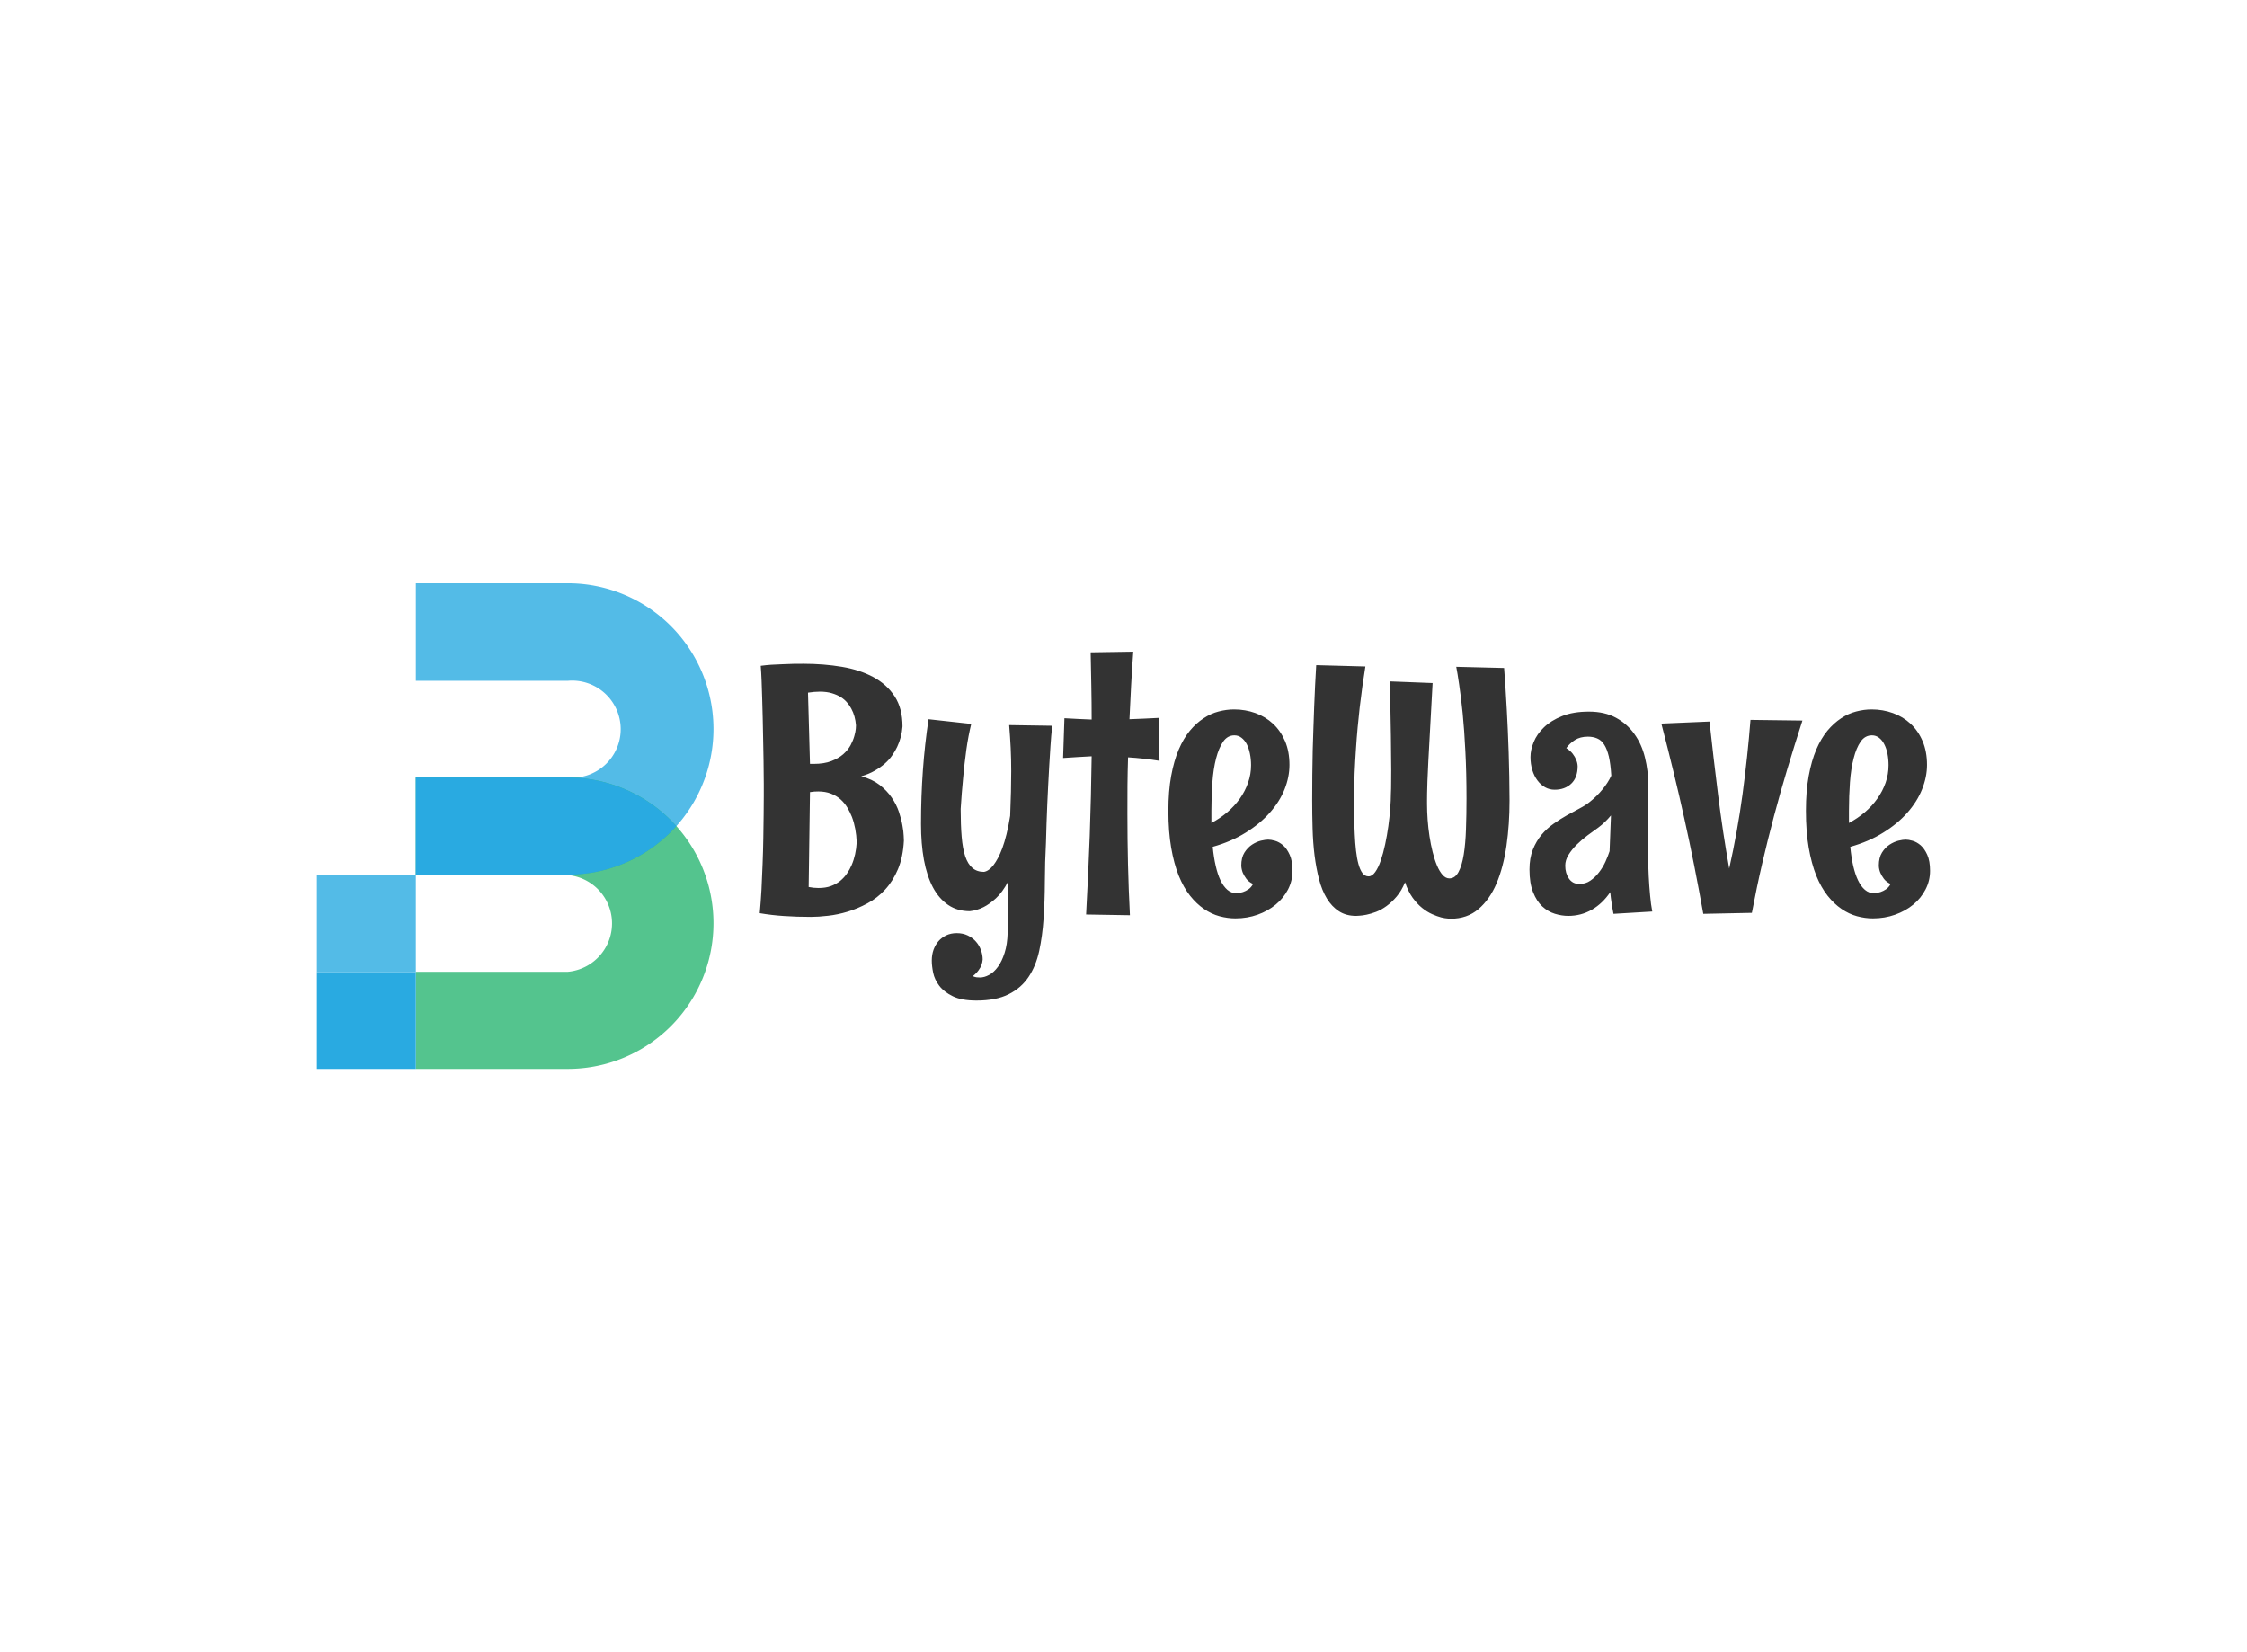 <svg data-v-0dd9719b="" version="1.0" xmlns="http://www.w3.org/2000/svg" xmlns:xlink="http://www.w3.org/1999/xlink" width="100%" height="100%" viewBox="0 0 340 250" preserveAspectRatio="xMidYMid meet" color-interpolation-filters="sRGB" style="margin: auto;"> <rect data-v-0dd9719b="" x="0" y="0" width="100%" height="100%" fill="#fff" fill-opacity="1" class="background"></rect> <rect data-v-0dd9719b="" x="0" y="0" width="100%" height="100%" fill="url(#watermark)" fill-opacity="1" class="watermarklayer"></rect> <g data-v-0dd9719b="" fill="#333" class="icon-text-wrapper icon-svg-group iconsvg" transform="translate(47.96,88.262)"><g class="iconsvg-imagesvg" transform="translate(0,0)"><g><rect fill="#333" fill-opacity="0" stroke-width="2" x="0" y="0" width="60" height="73.475" class="image-rect"></rect> <svg x="0" y="0" width="60" height="73.475" filtersec="colorsb5775717220" class="image-svg-svg primary" style="overflow: visible;"><svg xmlns="http://www.w3.org/2000/svg" viewBox="0 0 81.66 100"><title>10</title><g fill-rule="evenodd"><path d="M51.66 60H20.37V40h31.29a10 10 0 1 0 0-19.92H20.37V0h31.29a30 30 0 0 1 0 60z" fill="#29aae1" opacity=".8"></path><path d="M20.37 60V40h31.29a30 30 0 0 1 0 60H20.37V80h31.29a10 10 0 0 0 0-19.92z" fill="#2ab572" opacity=".8"></path><path d="M74 50a30 30 0 0 1-22.34 10H20.37V40h31.29A30 30 0 0 1 74 50" fill="#29aae1"></path><path fill="#29aae1" opacity=".8" d="M0 80.08h20.37V60.02H0v20.06z"></path><path fill="#29aae1" d="M0 100h20.37V80.08H0V100z"></path></g></svg></svg> <!----></g></g> <g transform="translate(67,10.343)"><g data-gra="path-name" fill-rule="" class="tp-name iconsvg-namesvg"><g transform="scale(1)"><g><path d="M23.79-10.04L23.79-10.04Q23.66-7.55 22.9-5.73 22.13-3.91 20.95-2.63 19.77-1.35 18.28-0.55 16.8 0.25 15.29 0.71 13.77 1.17 12.31 1.33 10.85 1.5 9.73 1.5L9.73 1.5Q7.57 1.5 5.68 1.37 3.79 1.25 1.98 0.94L1.98 0.94Q2.13-0.66 2.24-2.58 2.34-4.5 2.41-6.49 2.49-8.49 2.52-10.42 2.54-12.35 2.57-13.99 2.59-15.63 2.59-16.84 2.59-18.04 2.59-18.58L2.59-18.58Q2.57-22.21 2.49-25.59L2.49-25.59Q2.47-27.04 2.43-28.55 2.39-30.06 2.35-31.5 2.31-32.94 2.26-34.22 2.21-35.5 2.13-36.49L2.13-36.49Q2.85-36.59 3.7-36.65 4.55-36.7 5.4-36.73 6.25-36.77 7.08-36.79 7.9-36.8 8.59-36.8L8.59-36.8Q11.66-36.8 14.4-36.34 17.13-35.88 19.17-34.78 21.22-33.67 22.4-31.86 23.58-30.04 23.58-27.32L23.58-27.32Q23.46-25.67 22.77-24.22L22.77-24.22Q22.47-23.58 22.02-22.94 21.58-22.29 20.91-21.7 20.25-21.12 19.36-20.61 18.48-20.1 17.33-19.77L17.33-19.77Q18.98-19.34 20.1-18.48 21.22-17.61 21.94-16.56 22.67-15.5 23.04-14.38 23.41-13.27 23.57-12.33 23.74-11.39 23.76-10.75 23.79-10.11 23.79-10.04ZM16.65-9.78L16.65-9.78Q16.57-11.92 15.93-13.62L15.93-13.62Q15.65-14.33 15.24-15.03 14.82-15.73 14.21-16.28 13.6-16.82 12.76-17.15 11.92-17.48 10.83-17.48L10.83-17.48Q10.55-17.48 10.24-17.46 9.94-17.43 9.58-17.38L9.58-17.38 9.38-3.02Q10.14-2.87 10.88-2.87L10.88-2.87Q11.94-2.87 12.74-3.16 13.55-3.46 14.16-3.95 14.76-4.45 15.18-5.06 15.6-5.67 15.88-6.33L15.88-6.33Q16.54-7.85 16.65-9.78ZM16.54-27.47L16.54-27.47Q16.44-28.89 15.83-30.01L15.83-30.01Q15.58-30.5 15.18-30.95 14.79-31.41 14.22-31.77 13.65-32.12 12.87-32.35 12.1-32.58 11.08-32.58L11.08-32.58Q10.27-32.58 9.28-32.43L9.28-32.43 9.58-21.65 10.14-21.65Q11.72-21.65 12.81-22.07 13.9-22.49 14.61-23.11 15.32-23.74 15.72-24.47 16.11-25.21 16.29-25.86 16.47-26.51 16.51-26.95 16.54-27.4 16.54-27.47ZM39.72-27.52L46.23-27.42Q46.07-25.92 45.97-24.38 45.87-22.85 45.78-21.32 45.69-19.8 45.62-18.36 45.54-16.93 45.49-15.63L45.49-15.63Q45.36-12.6 45.29-9.78L45.29-9.78Q45.13-6.79 45.12-3.85 45.11-0.91 44.93 1.74 44.75 4.4 44.26 6.67 43.76 8.95 42.64 10.61 41.52 12.27 39.63 13.21 37.74 14.16 34.76 14.16L34.76 14.16Q32.53 14.16 31.19 13.51 29.86 12.86 29.15 11.93 28.44 11 28.22 9.96 28.01 8.92 28.01 8.11L28.01 8.11Q28.01 7.24 28.27 6.49 28.54 5.74 29.02 5.18 29.5 4.63 30.2 4.29 30.9 3.96 31.79 3.96L31.79 3.96Q32.73 3.96 33.47 4.32 34.21 4.68 34.7 5.25 35.2 5.82 35.45 6.53 35.71 7.24 35.71 7.95L35.71 7.95Q35.68 8.36 35.53 8.79L35.53 8.79Q35.4 9.15 35.08 9.59 34.76 10.04 34.21 10.47L34.21 10.47Q34.51 10.6 34.78 10.64 35.04 10.67 35.3 10.67L35.3 10.67Q35.96 10.67 36.68 10.28 37.41 9.89 38.02 9.05 38.63 8.21 39.03 6.94 39.44 5.67 39.49 3.91L39.49 3.91Q39.49 2.01 39.5 0.18 39.52-1.65 39.57-3.86L39.57-3.86Q38.7-2.21 37.71-1.31 36.72-0.41 35.83 0.03L35.83 0.03Q34.82 0.53 33.77 0.64L33.77 0.64Q31.89 0.64 30.5-0.3 29.1-1.25 28.18-2.97 27.27-4.7 26.82-7.13 26.38-9.56 26.38-12.55L26.38-12.55Q26.38-20.86 27.52-28.41L27.52-28.41 33.98-27.7Q33.77-26.86 33.58-25.87 33.39-24.88 33.24-23.81 33.09-22.74 32.97-21.66 32.86-20.58 32.76-19.59L32.76-19.59Q32.53-17.26 32.38-14.84L32.38-14.84Q32.38-12.43 32.53-10.64 32.68-8.84 33.07-7.66 33.47-6.48 34.16-5.9 34.84-5.31 35.91-5.31L35.91-5.31Q36.67-5.44 37.38-6.38L37.38-6.38Q37.69-6.79 38.02-7.4 38.35-8.01 38.68-8.89 39.01-9.78 39.31-10.99 39.62-12.2 39.87-13.8L39.87-13.8Q39.95-15.78 39.99-17.42 40.03-19.06 40.03-20.56L40.03-20.56Q40.03-22.36 39.95-24.03 39.87-25.69 39.72-27.52L39.72-27.52ZM52.05-38.53L58.5-38.63Q58.3-36.01 58.17-33.48 58.04-30.95 57.92-28.41L57.92-28.41Q59.03-28.46 60.13-28.5 61.22-28.54 62.36-28.61L62.36-28.61 62.47-22.11Q61.25-22.31 60.05-22.44 58.86-22.57 57.71-22.64L57.71-22.64Q57.64-20.48 57.62-18.37 57.61-16.26 57.61-14.1L57.61-14.1Q57.61-10.24 57.7-6.43 57.79-2.62 57.99 1.25L57.99 1.25 51.36 1.14Q51.69-4.83 51.91-10.79 52.12-16.75 52.2-22.8L52.2-22.8Q51.13-22.74 50.06-22.68 49-22.62 47.88-22.54L47.88-22.54 48.08-28.56Q49.12-28.49 50.15-28.45 51.18-28.41 52.2-28.36L52.2-28.36Q52.2-30.9 52.15-33.43 52.1-35.96 52.05-38.53L52.05-38.53ZM82.59-5.46L82.59-5.46Q82.59-3.96 81.91-2.64 81.22-1.32 80.05-0.36 78.88 0.61 77.31 1.17 75.73 1.73 73.95 1.73L73.95 1.73Q72.76 1.73 71.54 1.4 70.32 1.07 69.2 0.3 68.08-0.46 67.09-1.7 66.1-2.95 65.37-4.75 64.65-6.56 64.23-8.98 63.81-11.41 63.81-14.56L63.81-14.56Q63.81-17.53 64.23-19.82 64.65-22.11 65.37-23.81 66.1-25.51 67.06-26.67 68.03-27.83 69.14-28.55 70.24-29.28 71.42-29.58 72.6-29.89 73.75-29.89L73.75-29.89Q75.45-29.89 76.98-29.34 78.5-28.79 79.64-27.73 80.79-26.66 81.46-25.1 82.13-23.53 82.13-21.5L82.13-21.5Q82.13-19.67 81.39-17.8 80.64-15.93 79.16-14.27 77.69-12.6 75.51-11.25 73.34-9.89 70.52-9.1L70.52-9.1Q70.67-7.52 70.97-6.23 71.26-4.93 71.7-4.02 72.15-3.1 72.74-2.59 73.34-2.08 74.13-2.08L74.13-2.08Q74.64-2.11 75.1-2.26L75.1-2.26Q75.5-2.39 75.92-2.67 76.34-2.95 76.62-3.48L76.62-3.48Q75.96-3.79 75.6-4.27 75.25-4.75 75.07-5.18L75.07-5.18Q74.87-5.69 74.84-6.25L74.84-6.25Q74.84-7.47 75.32-8.23 75.81-9 76.47-9.43 77.13-9.86 77.81-10.03 78.5-10.19 78.91-10.19L78.91-10.19Q79.34-10.19 79.96-10.01 80.58-9.83 81.17-9.33 81.75-8.82 82.17-7.89 82.59-6.96 82.59-5.46ZM76.32-21.45L76.32-21.45Q76.32-22.36 76.15-23.19 75.98-24.02 75.67-24.63 75.35-25.24 74.88-25.6 74.41-25.97 73.8-25.97L73.8-25.97Q72.76-25.97 72.1-25.02 71.44-24.07 71.03-22.49 70.62-20.91 70.47-18.86 70.32-16.8 70.32-14.56L70.32-14.56 70.32-12.71Q71.61-13.39 72.72-14.33 73.82-15.27 74.63-16.4 75.43-17.53 75.87-18.81 76.32-20.08 76.32-21.45ZM107.37-36.34L114.61-36.16Q114.84-33.14 115.02-29.81L115.02-29.81Q115.1-28.39 115.17-26.76 115.25-25.13 115.3-23.37 115.35-21.6 115.39-19.76 115.43-17.92 115.43-16.09L115.43-16.09Q115.43-12.5 114.97-9.28 114.51-6.05 113.47-3.58 112.43-1.12 110.72 0.33 109.02 1.78 106.53 1.78L106.53 1.78Q106.48 1.78 106.09 1.75 105.69 1.73 105.08 1.58 104.47 1.42 103.72 1.09 102.97 0.76 102.21 0.15 101.45-0.46 100.76-1.41 100.08-2.36 99.62-3.74L99.62-3.74Q99.09-2.44 98.35-1.58 97.61-0.71 96.82-0.14 96.04 0.43 95.24 0.74 94.43 1.04 93.8 1.17 93.16 1.3 92.73 1.32 92.3 1.35 92.22 1.35L92.22 1.35Q90.7 1.35 89.62 0.65 88.54-0.05 87.79-1.28 87.04-2.52 86.61-4.18 86.18-5.84 85.93-7.79 85.69-9.73 85.63-11.87 85.57-14 85.57-16.14L85.57-16.14Q85.57-18.07 85.59-19.99 85.62-21.91 85.65-23.71 85.69-25.51 85.76-27.18 85.82-28.84 85.87-30.27L85.87-30.27Q86-33.62 86.18-36.59L86.18-36.59 93.62-36.39Q93.14-33.44 92.76-30.19L92.76-30.19Q92.6-28.79 92.45-27.19 92.3-25.59 92.19-23.85 92.07-22.11 91.99-20.27 91.92-18.42 91.92-16.59L91.92-16.59Q91.92-15.2 91.93-13.77 91.94-12.35 92.01-11.02 92.07-9.68 92.2-8.53 92.33-7.37 92.57-6.49 92.81-5.62 93.18-5.12 93.55-4.63 94.1-4.63L94.1-4.63Q94.64-4.63 95.11-5.29 95.58-5.95 95.95-7.03 96.32-8.11 96.61-9.47 96.9-10.83 97.09-12.21 97.28-13.6 97.38-14.89 97.48-16.19 97.48-17.13L97.48-17.13Q97.48-17.43 97.51-17.92L97.51-17.92Q97.51-18.35 97.52-19.02 97.53-19.7 97.53-20.66L97.53-20.66Q97.53-22.59 97.48-25.88 97.43-29.17 97.33-34.13L97.33-34.13 103.79-33.88Q103.56-29.78 103.41-26.91 103.25-24.04 103.15-22.12 103.05-20.2 103.01-19.05 102.97-17.89 102.96-17.22 102.95-16.54 102.95-16.2 102.95-15.86 102.95-15.55L102.95-15.55Q102.95-14.46 103.04-13.2 103.13-11.94 103.32-10.7 103.51-9.45 103.8-8.3 104.09-7.14 104.46-6.26 104.83-5.39 105.3-4.85 105.77-4.32 106.33-4.32L106.33-4.32Q107.19-4.32 107.71-5.29 108.23-6.25 108.5-7.92 108.77-9.58 108.84-11.78 108.92-13.98 108.92-16.44L108.92-16.44Q108.92-20.28 108.75-23.53 108.59-26.79 108.34-29.31 108.08-31.84 107.81-33.63 107.55-35.43 107.37-36.34L107.37-36.34ZM137.03 0.69L131.16 1.04Q131 0.25 130.88-0.56 130.75-1.37 130.67-2.24L130.67-2.24Q129.5-0.51 127.88 0.42 126.25 1.35 124.32 1.35L124.32 1.35Q123.33 1.35 122.29 1.03 121.25 0.71 120.39-0.08 119.54-0.86 119-2.22 118.45-3.58 118.45-5.67L118.45-5.67Q118.45-7.4 118.96-8.68 119.47-9.96 120.28-10.93 121.09-11.89 122.11-12.6 123.13-13.32 124.13-13.88 125.13-14.43 126.05-14.92 126.96-15.4 127.55-15.88L127.55-15.88Q128.67-16.77 129.49-17.78 130.32-18.78 130.83-19.87L130.83-19.87Q130.72-21.63 130.46-22.76 130.19-23.89 129.76-24.56 129.33-25.24 128.7-25.5 128.08-25.77 127.29-25.77L127.29-25.77Q126.12-25.77 125.32-25.26 124.52-24.75 124.02-24.04L124.02-24.04Q124.65-23.63 124.99-23.18 125.34-22.72 125.51-22.29L125.51-22.29Q125.72-21.8 125.74-21.3L125.74-21.3Q125.74-19.57 124.76-18.65 123.79-17.74 122.26-17.74L122.26-17.74Q121.47-17.74 120.81-18.11 120.15-18.48 119.66-19.14 119.16-19.8 118.88-20.71 118.6-21.63 118.6-22.69L118.6-22.69Q118.6-23.76 119.09-24.96 119.57-26.15 120.64-27.18 121.7-28.21 123.38-28.88 125.06-29.56 127.45-29.56L127.45-29.56Q129.83-29.56 131.54-28.63 133.24-27.7 134.33-26.16 135.43-24.63 135.92-22.62 136.42-20.61 136.42-18.48L136.42-18.48Q136.42-16.87 136.39-14.99 136.37-13.11 136.37-11.13L136.37-11.13Q136.37-9.48 136.39-7.83 136.42-6.18 136.49-4.64 136.57-3.1 136.7-1.74 136.82-0.38 137.03 0.69L137.03 0.69ZM130.57-8.44L130.78-13.85Q129.89-12.78 128.87-12.02L128.87-12.02Q128.11-11.49 127.23-10.83 126.35-10.17 125.6-9.43 124.85-8.69 124.36-7.89 123.86-7.09 123.86-6.25L123.86-6.25Q123.86-5.11 124.42-4.29 124.98-3.48 126-3.48L126-3.48Q126.94-3.48 127.67-3.99 128.41-4.5 128.98-5.25 129.56-6 129.95-6.86 130.34-7.73 130.57-8.44L130.57-8.44ZM151.89-28.31L159.75-28.21Q158.53-24.42 157.46-20.86 156.39-17.31 155.45-13.76 154.51-10.22 153.67-6.61 152.83-3 152.1 0.89L152.1 0.89 144.75 1.04Q144.07-2.74 143.37-6.29 142.67-9.83 141.89-13.34 141.12-16.85 140.25-20.41 139.39-23.96 138.4-27.75L138.4-27.75 145.69-28.06Q146.28-22.62 146.99-16.95 147.7-11.28 148.67-5.82L148.67-5.82Q149.91-11.33 150.69-17.06 151.46-22.8 151.89-28.31L151.89-28.31ZM179.06-5.46L179.06-5.46Q179.06-3.96 178.37-2.64 177.69-1.32 176.52-0.36 175.35 0.61 173.77 1.17 172.2 1.73 170.42 1.73L170.42 1.73Q169.22 1.73 168.01 1.4 166.79 1.07 165.67 0.3 164.55-0.46 163.56-1.7 162.57-2.95 161.84-4.75 161.12-6.56 160.7-8.98 160.28-11.41 160.28-14.56L160.28-14.56Q160.28-17.53 160.7-19.82 161.12-22.11 161.84-23.81 162.57-25.51 163.53-26.67 164.5-27.83 165.6-28.55 166.71-29.28 167.89-29.58 169.07-29.89 170.22-29.89L170.22-29.89Q171.92-29.89 173.44-29.34 174.97-28.79 176.11-27.73 177.26-26.66 177.93-25.1 178.6-23.53 178.6-21.5L178.6-21.5Q178.6-19.67 177.85-17.8 177.1-15.93 175.63-14.27 174.16-12.6 171.98-11.25 169.81-9.89 166.99-9.1L166.99-9.1Q167.14-7.52 167.43-6.23 167.73-4.93 168.17-4.02 168.61-3.1 169.21-2.59 169.81-2.08 170.6-2.08L170.6-2.08Q171.11-2.11 171.56-2.26L171.56-2.26Q171.97-2.39 172.39-2.67 172.81-2.95 173.09-3.48L173.09-3.48Q172.43-3.79 172.07-4.27 171.72-4.75 171.54-5.18L171.54-5.18Q171.33-5.69 171.31-6.25L171.31-6.25Q171.31-7.47 171.79-8.23 172.27-9 172.94-9.43 173.6-9.86 174.28-10.03 174.97-10.19 175.37-10.19L175.37-10.19Q175.81-10.19 176.43-10.01 177.05-9.83 177.64-9.33 178.22-8.82 178.64-7.89 179.06-6.96 179.06-5.46ZM172.78-21.45L172.78-21.45Q172.78-22.36 172.62-23.19 172.45-24.02 172.13-24.63 171.82-25.24 171.35-25.6 170.88-25.97 170.27-25.97L170.27-25.97Q169.22-25.97 168.56-25.02 167.9-24.07 167.5-22.49 167.09-20.91 166.94-18.86 166.79-16.8 166.79-14.56L166.79-14.56 166.79-12.71Q168.08-13.39 169.19-14.33 170.29-15.27 171.09-16.4 171.89-17.53 172.34-18.81 172.78-20.08 172.78-21.45Z" transform="translate(-1.98, 38.63)"></path></g> <!----> <!----> <!----> <!----> <!----> <!----> <!----></g></g> <!----></g></g><defs v-gra="od"></defs></svg>